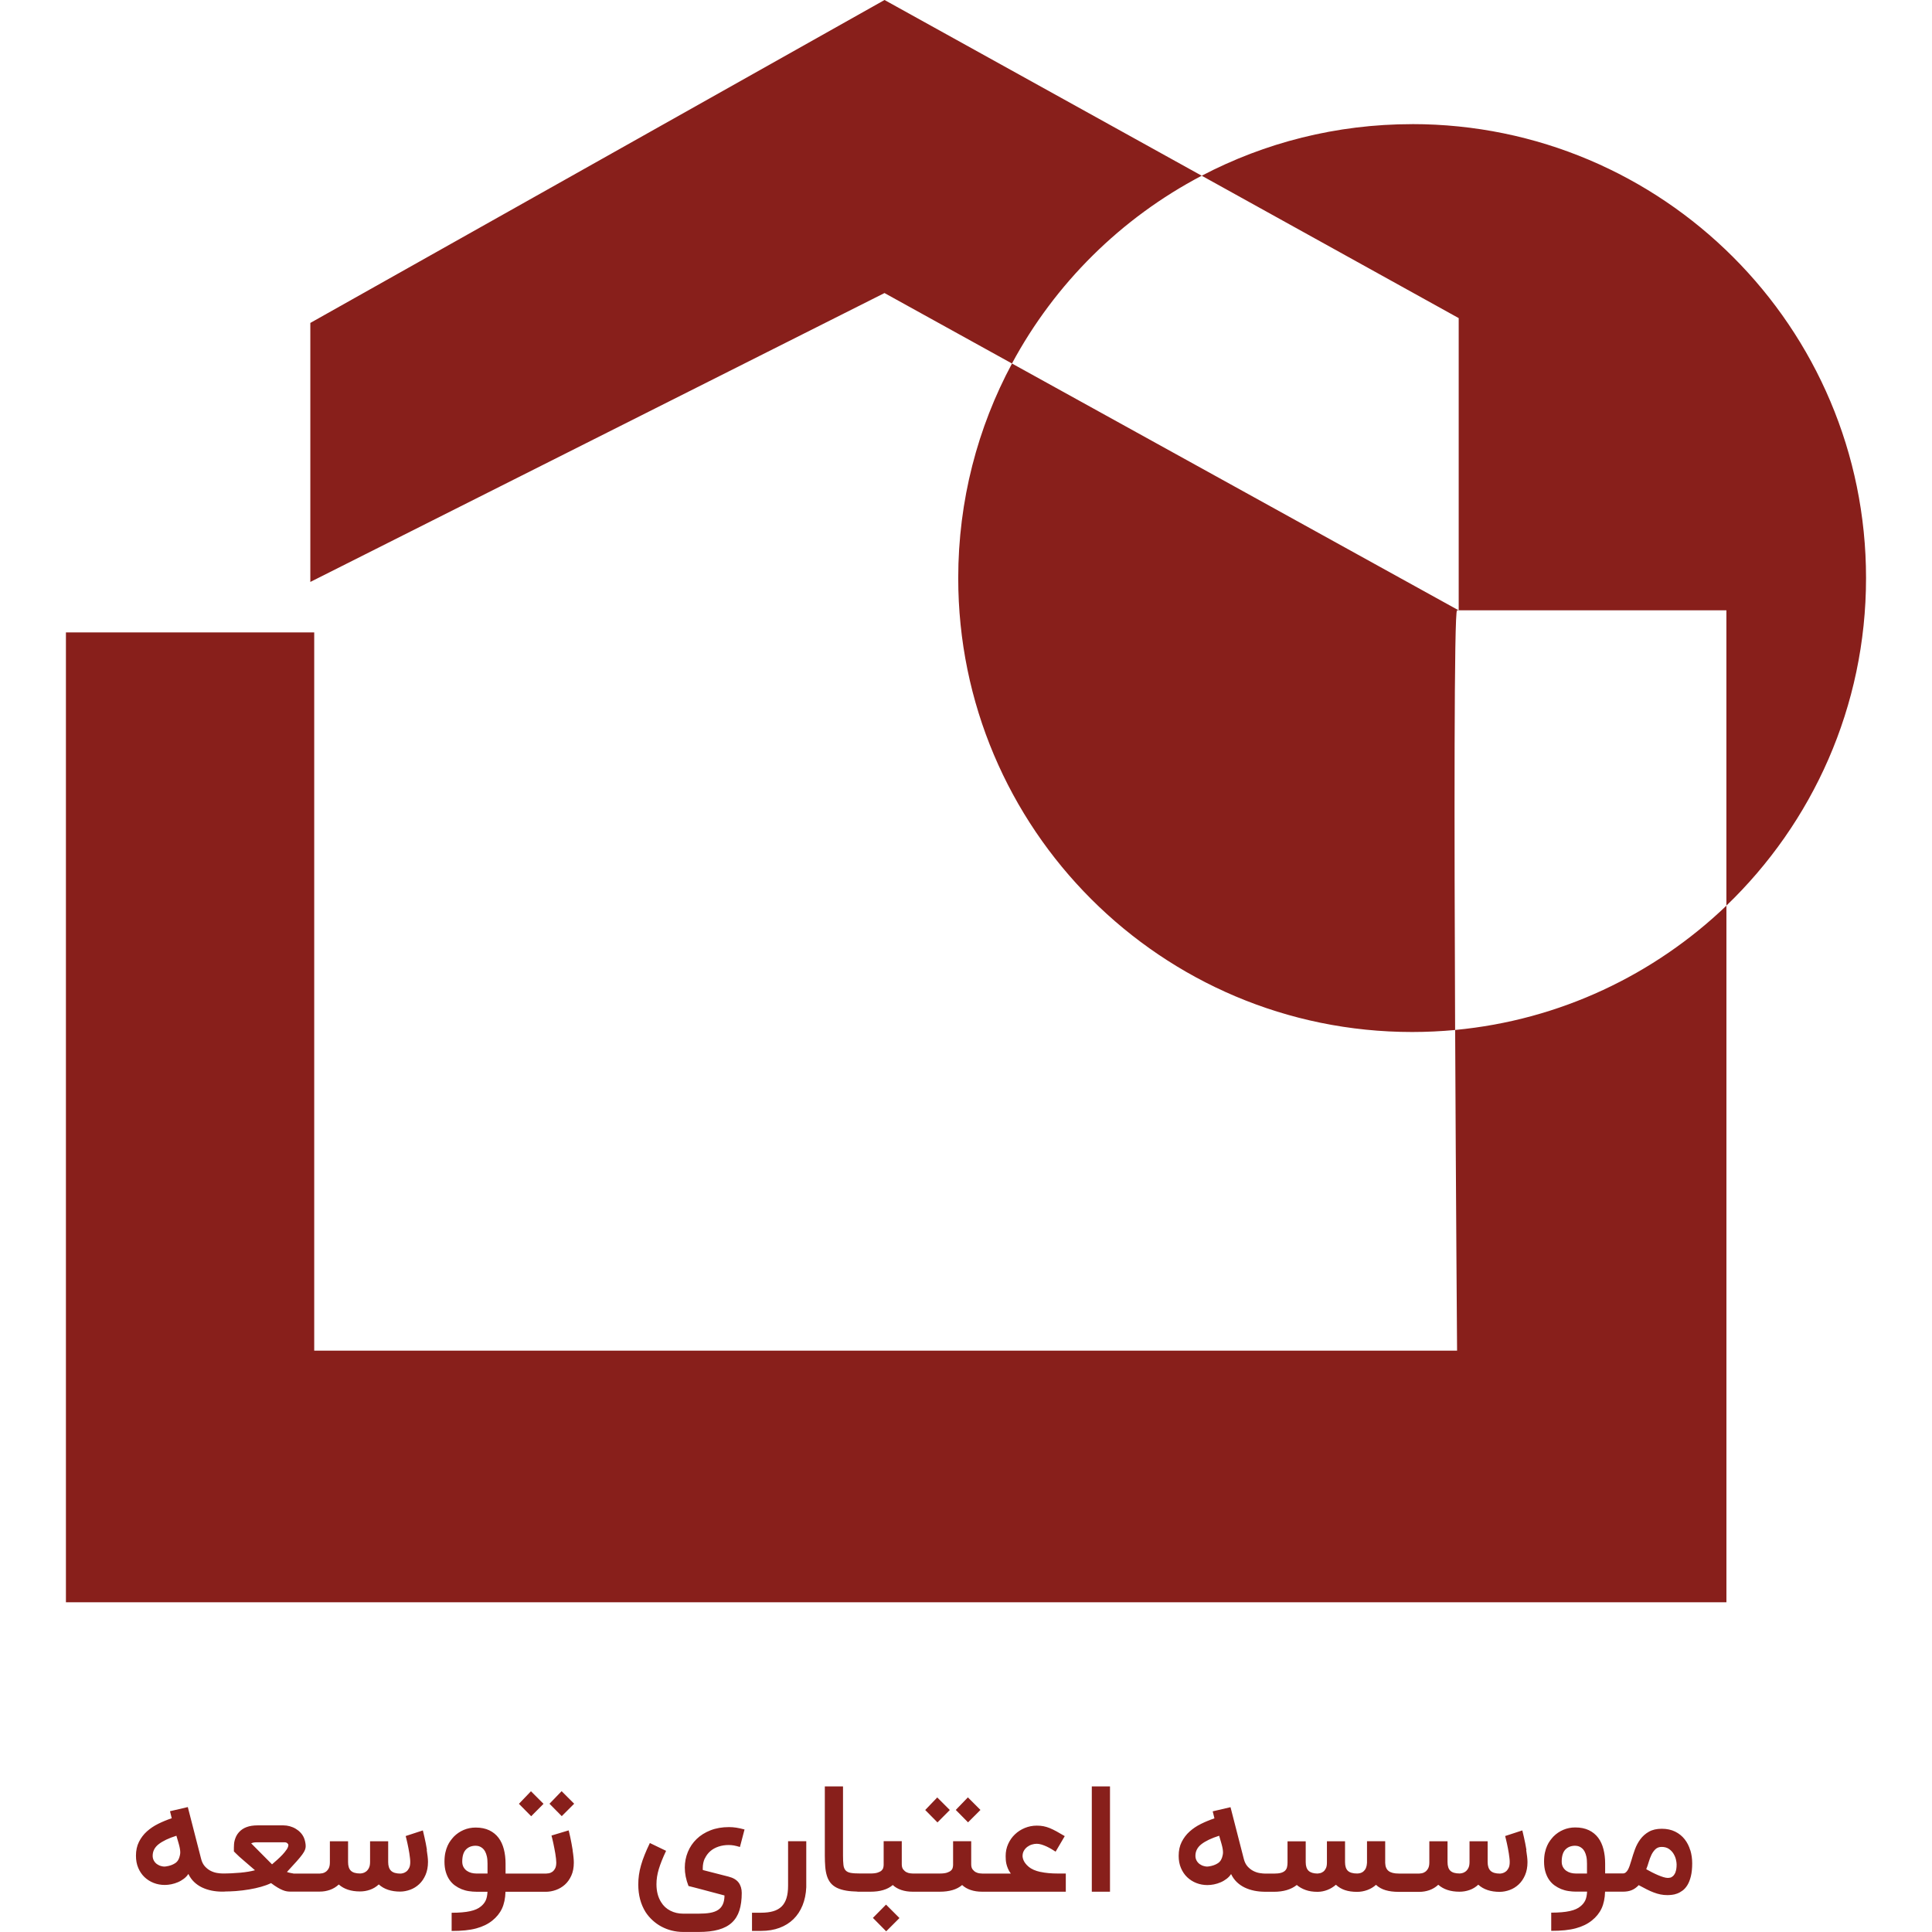 <svg id="Layer_1" xmlns="http://www.w3.org/2000/svg" viewBox="0 0 512 512"><defs><style>.cls-1{fill:#881f1b;stroke-width:0px;}</style></defs><path class="cls-1" d="M385.63,272.95c27.8-2.61,52.83-14.68,71.89-32.94v184.61H17.47V167.59h65.8v190.35h302.87s-.31-40.67-.51-84.99ZM318.47,46.57L234.41,0,82.24,85.58v68.64l152.16-76.56,33.78,18.67c11.39-21.2,28.95-38.58,50.28-49.76ZM374.24,32.9c-20.13,0-39.09,4.93-55.77,13.67l68.1,37.73v77.44h70.94v78.26c22.8-21.9,37.01-52.7,37.01-86.82,0-66.44-53.85-120.29-120.29-120.29ZM386.14,161.75h.43l-118.38-65.41c-9.09,16.92-14.25,36.29-14.25,56.86,0,66.44,53.85,120.29,120.29,120.29,3.85,0,7.65-.19,11.39-.53-.23-53.01-.29-111.2.51-111.2ZM113.15,490.24c-.1-.59-.2-1.17-.32-1.75-.12-.58-.23-1.11-.34-1.59-.11-.48-.2-.88-.28-1.2-.08-.32-.13-.53-.15-.62l-4.55,1.49c.05.19.12.46.2.79s.17.71.26,1.12c.09.41.18.85.27,1.31s.17.91.24,1.35c.07.45.13.87.17,1.27.05.4.07.74.07,1.03,0,.68-.1,1.22-.31,1.62-.21.4-.45.71-.73.92-.29.21-.57.36-.86.43-.29.07-.52.11-.69.11-1.15,0-1.98-.25-2.49-.74-.51-.5-.77-1.27-.77-2.33v-5.49h-4.8v5.49c0,.68-.11,1.23-.33,1.63-.22.41-.47.71-.77.92-.29.21-.58.34-.87.4-.29.06-.51.09-.67.09-1.13,0-1.95-.24-2.45-.73-.5-.48-.74-1.25-.74-2.31v-5.49h-4.82v5.57c0,.7-.11,1.24-.33,1.63-.22.39-.47.69-.77.89-.29.2-.58.33-.87.38-.29.05-.51.08-.67.08h-6.98s-.13-.03-.28-.06c-.15-.03-.31-.06-.49-.09s-.36-.07-.54-.12c-.18-.04-.33-.1-.44-.16,1.03-1.11,1.87-2.03,2.52-2.76.65-.73,1.16-1.34,1.52-1.84.36-.5.61-.91.73-1.25.13-.34.19-.66.19-.97,0-.34-.04-.71-.13-1.12-.08-.41-.2-.79-.34-1.12-.22-.5-.52-.96-.9-1.36-.38-.41-.81-.75-1.29-1.03-.48-.29-1-.5-1.56-.66-.56-.15-1.13-.23-1.71-.23h-6.77c-1.17,0-2.16.15-2.97.46-.81.3-1.49.76-2.04,1.38-.3.34-.53.68-.7,1.03-.17.36-.3.71-.4,1.06-.1.36-.16.7-.18,1.03s-.04.63-.04.9v1.04l.54.54c.5.52,1.2,1.14,2.08,1.89.88.74,1.87,1.6,2.97,2.56-.52.14-1.1.27-1.75.38-.65.11-1.35.2-2.11.27-.76.07-1.55.12-2.39.16-.78.04-1.57.05-2.36.05-.42,0-.9-.05-1.46-.14-.57-.1-1.13-.28-1.68-.56s-1.05-.67-1.52-1.18c-.46-.51-.8-1.18-1.01-2.02l-3.52-13.7-4.72,1.1.46,1.86c-1.22.41-2.41.9-3.55,1.46-1.14.56-2.15,1.24-3.03,2.03s-1.58,1.72-2.11,2.78c-.53,1.06-.79,2.28-.79,3.67,0,1.2.2,2.28.61,3.23.41.96.96,1.77,1.65,2.43.7.66,1.51,1.18,2.43,1.54.92.36,1.9.54,2.93.54.55,0,1.13-.06,1.74-.18s1.19-.31,1.76-.55,1.09-.55,1.58-.92.88-.79,1.19-1.27c.39.81.89,1.52,1.5,2.11.61.59,1.31,1.08,2.1,1.46.79.38,1.64.66,2.57.85.86.17,1.75.26,2.67.27h0s.08,0,.13,0c.04,0,.07,0,.1,0h.54v-.03c1-.02,1.99-.04,2.97-.12,1.23-.1,2.41-.24,3.53-.43s2.18-.42,3.16-.7c.99-.28,1.87-.6,2.64-.98.66.49,1.24.88,1.74,1.18.5.3.95.52,1.34.68s.74.26,1.04.31c.3.05.57.08.81.08h7.99c.92,0,1.81-.15,2.67-.45.86-.3,1.65-.77,2.36-1.43,1.38,1.22,3.25,1.84,5.61,1.84.9,0,1.78-.14,2.64-.44.86-.29,1.64-.76,2.35-1.42,1.39,1.27,3.29,1.9,5.69,1.9.89-.01,1.77-.18,2.65-.5s1.66-.81,2.36-1.46c.7-.65,1.26-1.47,1.69-2.46s.65-2.14.65-3.45c0-.43-.03-.92-.1-1.48s-.14-1.13-.24-1.72ZM47.67,491.7c-.18.94-.59,1.63-1.24,2.06-.65.43-1.45.72-2.42.86-.15.03-.3.04-.44.04-.27,0-.54-.04-.81-.12-.43-.1-.81-.28-1.15-.52-.34-.24-.62-.55-.83-.93-.21-.38-.32-.8-.32-1.28,0-1.22.53-2.26,1.6-3.09s2.63-1.58,4.69-2.23c.17.59.33,1.13.47,1.61s.27.92.36,1.34c.09.41.14.73.16.96.02.22.03.38.03.47,0,.28-.03.56-.1.83ZM75.94,490.17c-.29.43-.65.88-1.08,1.34-.43.46-.9.91-1.39,1.35-.5.45-.96.85-1.38,1.21l-5.53-5.57c.1-.05.27-.11.49-.17.22-.06.53-.1.92-.1h7.45c.3,0,.54.08.72.24.19.16.28.33.28.51v.04c-.03.34-.18.72-.47,1.15ZM144.04,478.03l-3.33-3.33-3.19,3.33,3.25,3.29,3.27-3.29ZM151.77,490.34c-.1-.6-.2-1.2-.31-1.79-.11-.59-.22-1.13-.32-1.61-.1-.48-.2-.89-.28-1.23s-.14-.55-.16-.64l-4.55,1.37c.05.19.12.47.21.82s.18.75.27,1.18c.09.43.18.89.28,1.38.1.48.18.96.26,1.42.08.46.14.9.18,1.31.04.41.07.75.07,1.04,0,.68-.11,1.22-.33,1.61s-.47.69-.77.88c-.29.19-.58.31-.87.36-.29.04-.51.07-.67.07h-10.8v-2.63c0-1.37-.15-2.63-.45-3.8s-.76-2.18-1.4-3.03-1.46-1.52-2.46-2-2.2-.73-3.61-.73c-1.13,0-2.19.21-3.17.63-.98.42-1.86,1.01-2.63,1.79-.27.3-.56.64-.85,1.03-.3.39-.56.86-.8,1.38-.24.53-.44,1.14-.59,1.83-.15.69-.23,1.48-.23,2.37,0,1.03.12,1.95.36,2.75.24.8.56,1.49.97,2.08.41.59.88,1.08,1.43,1.48s1.13.72,1.75.98c.62.25,1.27.43,1.94.53.67.1,1.33.16,1.97.16h2.98c-.05.98-.21,1.76-.49,2.34s-.69,1.09-1.23,1.53c-.35.3-.76.55-1.23.76s-1.02.39-1.64.52c-.62.14-1.34.24-2.15.31-.81.07-1.73.11-2.76.11v4.82c1.34,0,2.54-.05,3.61-.16,1.06-.11,2.03-.28,2.89-.51.86-.23,1.64-.52,2.34-.86.7-.34,1.34-.74,1.93-1.21,1.13-.9,1.99-1.96,2.56-3.17s.89-2.7.94-4.47h10.68c.89,0,1.78-.16,2.66-.47s1.68-.78,2.39-1.41c.71-.63,1.28-1.44,1.72-2.41s.66-2.12.66-3.45c0-.43-.03-.92-.09-1.49-.06-.57-.13-1.15-.23-1.75ZM129.2,496.5h-2.98c-.44,0-.88-.06-1.32-.17-.44-.12-.83-.3-1.19-.55s-.64-.58-.87-.98c-.22-.4-.34-.88-.34-1.45,0-1.44.32-2.51.97-3.19.65-.68,1.52-1.02,2.61-1.02.13,0,.3.02.5.05.2.03.42.1.65.2.23.1.46.26.7.46s.45.48.64.83c.19.35.34.79.46,1.31s.17,1.15.17,1.89v2.63ZM145.62,478.01l3.25,3.29,3.29-3.29-3.33-3.33-3.21,3.33ZM186.79,492.52c.36-.76.84-1.41,1.45-1.94.61-.53,1.33-.93,2.17-1.21.83-.28,1.73-.42,2.7-.42.48,0,.94.04,1.39.12.45.08.98.22,1.59.4l1.22-4.64c-.81-.22-1.54-.38-2.18-.48-.64-.1-1.28-.15-1.93-.15-1.82,0-3.45.28-4.91.85-1.45.57-2.68,1.34-3.68,2.31s-1.78,2.11-2.32,3.42-.81,2.7-.81,4.17c0,.77.08,1.56.24,2.37.16.81.41,1.63.74,2.49.53.13,1.1.28,1.73.44.62.16,1.26.33,1.91.5.64.17,1.28.35,1.91.51.62.17,1.2.32,1.74.46.54.14,1,.26,1.39.37.39.1.68.18.86.23-.01.94-.16,1.72-.44,2.34-.28.62-.69,1.11-1.25,1.48s-1.26.63-2.12.78-1.87.22-3.05.22h-4.08c-1.25,0-2.39-.26-3.42-.79-1.02-.52-1.84-1.27-2.43-2.25-.83-1.3-1.24-2.89-1.24-4.76,0-.66.05-1.31.15-1.96s.25-1.33.46-2.03.48-1.45.79-2.24c.32-.8.7-1.67,1.15-2.62l-4.3-2.07c-.54,1.12-1.01,2.17-1.39,3.13-.39.97-.71,1.89-.96,2.78-.25.88-.44,1.74-.55,2.58-.12.84-.17,1.68-.17,2.53,0,2.77.64,5.19,1.92,7.26.54.83,1.17,1.56,1.88,2.21.71.65,1.49,1.21,2.34,1.66s1.76.81,2.73,1.05,1.98.37,3.04.37h4.08c2.08,0,3.84-.2,5.29-.61,1.45-.41,2.63-1.03,3.54-1.88s1.57-1.92,1.98-3.21c.41-1.3.62-2.84.62-4.63,0-1.1-.28-2.02-.83-2.76-.56-.74-1.45-1.27-2.69-1.58l-6.79-1.74c-.01-.08-.02-.16-.02-.24v-.24c0-.97.18-1.83.53-2.59ZM208.85,499.73c0,1.3-.14,2.41-.43,3.32-.29.91-.72,1.65-1.3,2.21s-1.32.98-2.22,1.24c-.9.26-1.97.39-3.21.39h-2.4v4.82h2.4c1.82,0,3.45-.27,4.89-.81,1.45-.54,2.68-1.31,3.7-2.31,1.02-1,1.82-2.21,2.4-3.64s.91-3.03.99-4.81v-12.19h-4.82v11.78ZM231.33,508.26l3.52,3.56,3.52-3.52-3.56-3.56-3.48,3.52ZM259.83,479.65l-3.33-3.33-3.21,3.33,3.25,3.29,3.29-3.29ZM251.71,479.67l-3.33-3.33-3.19,3.33,3.25,3.29,3.27-3.29ZM275.71,496.08c-1.31-.28-2.35-.74-3.12-1.37h.02c-.34-.28-.61-.56-.82-.83s-.38-.53-.49-.78-.2-.48-.24-.69c-.05-.21-.07-.39-.07-.54,0-.53.12-1,.35-1.4.23-.41.53-.74.89-1.02.36-.27.76-.48,1.21-.62.45-.14.88-.21,1.31-.21.39,0,.8.07,1.25.2.44.13.89.31,1.34.51.44.21.87.43,1.29.68.41.24.79.48,1.12.7l2.42-4.12c-.81-.48-1.54-.89-2.17-1.25-.64-.35-1.24-.64-1.8-.87-.56-.23-1.11-.39-1.65-.5-.54-.11-1.14-.16-1.78-.16-1.12,0-2.18.21-3.18.62-1,.41-1.88.98-2.63,1.7-.76.72-1.35,1.57-1.79,2.55-.44.98-.66,2.04-.66,3.19,0,.27.01.58.03.94.02.36.07.73.16,1.12.09.39.22.81.41,1.25.18.44.43.88.76,1.33h-7.58c-.12,0-.34-.02-.66-.05-.32-.03-.65-.13-.98-.29s-.62-.41-.88-.73c-.26-.33-.39-.79-.39-1.37v-6.13h-4.8v6.27c0,.26-.04.52-.11.79-.07.27-.23.52-.47.73s-.59.4-1.06.55c-.47.15-1.1.22-1.89.22h-7.16c-.12,0-.34-.02-.66-.05-.32-.03-.65-.13-.98-.29-.33-.16-.62-.41-.88-.73-.26-.33-.39-.79-.39-1.37v-6.13h-4.8v6.27c0,.26-.04.52-.11.79-.07.27-.23.52-.46.73-.24.22-.59.4-1.06.55-.47.15-1.1.22-1.89.22h-2.67c-1.08,0-1.93-.05-2.54-.16-.61-.11-1.07-.34-1.37-.68-.3-.34-.49-.82-.56-1.44-.07-.62-.11-1.45-.11-2.48v-18.32h-4.82v18.32c0,1.08.04,2.07.11,2.97.07.9.22,1.7.44,2.41s.54,1.33.96,1.86c.42.53.98.96,1.67,1.31.69.34,1.55.6,2.57.77.82.14,1.81.21,2.9.24v.03h3.42c1.27,0,2.39-.14,3.38-.43.99-.29,1.84-.73,2.56-1.34.62.58,1.38,1.02,2.28,1.32s1.9.45,3,.45h7.16c1.26,0,2.39-.14,3.38-.43.99-.29,1.84-.73,2.56-1.34.62.58,1.38,1.02,2.28,1.32.9.3,1.9.45,3,.45h22.19v-4.82h-2.13c-1.75,0-3.29-.14-4.59-.43ZM289.34,501.32h4.82v-27.9h-4.82v27.9ZM404.52,490.24c-.1-.59-.2-1.17-.32-1.75-.12-.58-.23-1.11-.34-1.59-.11-.48-.2-.88-.28-1.2-.08-.32-.13-.53-.15-.62l-4.55,1.49c.05.19.12.46.2.79s.17.71.26,1.12c.09.41.18.85.27,1.31s.17.91.24,1.35c.07.45.13.87.17,1.27.05.4.07.74.07,1.03,0,.68-.1,1.22-.31,1.62-.21.4-.45.71-.73.92-.29.21-.57.36-.86.43-.29.07-.52.11-.69.11-1.15,0-1.98-.25-2.49-.74-.51-.5-.77-1.27-.77-2.33v-5.49h-4.8v5.49c0,.68-.11,1.23-.33,1.63-.22.41-.47.71-.77.92-.29.21-.58.34-.87.4-.29.06-.51.09-.67.09-1.13,0-1.95-.24-2.45-.73-.5-.48-.74-1.25-.74-2.31v-5.49h-4.82v5.57c0,.7-.11,1.24-.33,1.63-.22.39-.47.69-.77.89-.29.2-.58.33-.87.38-.29.05-.51.08-.67.08h-5.48c-1.2,0-2.09-.22-2.67-.67s-.88-1.16-.91-2.16v-5.73h-4.82v5.71c-.03.53-.12.97-.27,1.34s-.36.65-.6.88c-.24.23-.52.39-.82.48s-.61.14-.92.14c-1.13,0-1.95-.24-2.46-.71-.5-.48-.75-1.25-.75-2.3v-5.53h-4.8v5.63c0,.64-.09,1.16-.28,1.54-.19.38-.41.67-.68.87-.27.2-.53.33-.81.4-.28.06-.51.1-.71.11-1.08-.01-1.88-.26-2.38-.73-.5-.48-.76-1.24-.76-2.28v-5.53h-4.82v5.63c0,.46-.05.88-.14,1.24s-.27.67-.53.92c-.27.25-.63.44-1.1.57-.47.13-1.09.19-1.85.19h-2.26c-.43,0-.93-.05-1.5-.14s-1.13-.28-1.68-.56-1.05-.67-1.52-1.18c-.46-.51-.8-1.18-1.01-2.02l-3.52-13.7-4.72,1.1.46,1.86c-1.22.41-2.41.9-3.55,1.46-1.14.56-2.15,1.24-3.03,2.03s-1.58,1.72-2.11,2.78c-.53,1.06-.79,2.28-.79,3.67,0,1.2.2,2.28.61,3.23.41.96.96,1.77,1.65,2.43.7.66,1.51,1.18,2.43,1.54.92.36,1.9.54,2.93.54.55,0,1.13-.06,1.74-.18s1.19-.31,1.76-.55,1.09-.55,1.58-.92.88-.79,1.19-1.27c.39.81.89,1.52,1.5,2.11.61.59,1.31,1.08,2.1,1.46.79.38,1.64.66,2.57.85.86.17,1.75.26,2.67.27h0s.23.01.23.01h2.26c2.54,0,4.57-.6,6.08-1.8.67.57,1.46,1.01,2.36,1.33.9.32,1.94.48,3.1.48h.13c.85-.01,1.69-.18,2.52-.5.83-.32,1.58-.78,2.26-1.37.71.66,1.52,1.13,2.43,1.43s1.97.45,3.18.45c.92,0,1.82-.16,2.7-.48.88-.32,1.65-.78,2.31-1.38.71.66,1.55,1.13,2.54,1.42.98.29,2.13.44,3.46.44h5.48c.92,0,1.81-.15,2.67-.45.86-.3,1.65-.77,2.36-1.43,1.38,1.22,3.25,1.84,5.61,1.84.9,0,1.78-.14,2.64-.44.86-.29,1.64-.76,2.35-1.42,1.39,1.27,3.29,1.9,5.69,1.9.89-.01,1.77-.18,2.65-.5s1.66-.81,2.36-1.46c.7-.65,1.26-1.47,1.69-2.46s.65-2.14.65-3.45c0-.43-.03-.92-.1-1.48s-.14-1.13-.24-1.72ZM324.01,491.7c-.18.94-.59,1.63-1.24,2.06-.65.43-1.45.72-2.42.86-.15.03-.3.04-.44.04-.27,0-.54-.04-.81-.12-.43-.1-.81-.28-1.15-.52-.34-.24-.62-.55-.83-.93-.21-.38-.32-.8-.32-1.28,0-1.22.53-2.26,1.6-3.09s2.63-1.58,4.69-2.23c.17.59.33,1.13.47,1.61s.27.92.36,1.34c.09.41.14.73.16.96.02.22.03.38.03.47,0,.28-.03.56-.1.83ZM447.94,490.35c-.33-1.11-.83-2.09-1.49-2.93s-1.5-1.52-2.51-2.02c-1.01-.5-2.2-.76-3.55-.76s-2.49.26-3.41.78c-.92.52-1.67,1.19-2.27,2-.6.81-1.08,1.71-1.44,2.7-.36.99-.67,1.94-.93,2.87-.15.53-.31,1.01-.46,1.44-.15.43-.31.8-.48,1.1-.17.3-.37.54-.58.7-.21.17-.46.25-.74.25h-4.7v-2.63c0-1.37-.15-2.63-.45-3.8s-.76-2.18-1.4-3.03-1.46-1.52-2.46-2-2.2-.73-3.61-.73c-1.13,0-2.19.21-3.17.63-.98.42-1.86,1.01-2.63,1.79-.27.3-.56.64-.85,1.03-.3.39-.56.86-.8,1.38-.24.53-.44,1.14-.59,1.83-.15.69-.23,1.48-.23,2.37,0,1.03.12,1.95.36,2.75.24.8.56,1.49.97,2.08.41.59.88,1.08,1.43,1.48s1.13.72,1.75.98c.62.25,1.27.43,1.94.53.67.1,1.33.16,1.97.16h2.98c-.05.98-.21,1.76-.49,2.34s-.69,1.09-1.23,1.53c-.35.3-.76.55-1.23.76s-1.02.39-1.64.52c-.62.14-1.34.24-2.15.31-.81.07-1.73.11-2.76.11v4.82c1.34,0,2.54-.05,3.61-.16,1.06-.11,2.03-.28,2.89-.51.86-.23,1.64-.52,2.34-.86.7-.34,1.34-.74,1.93-1.21,1.13-.9,1.99-1.96,2.56-3.17s.89-2.7.94-4.47h4.72c.89,0,1.67-.13,2.33-.4.66-.27,1.29-.71,1.87-1.33.76.41,1.46.78,2.11,1.11s1.27.61,1.87.83c.6.23,1.19.4,1.77.52s1.19.18,1.84.18c.32,0,.71-.02,1.16-.07.45-.04.92-.15,1.4-.33.48-.17.97-.44,1.45-.79.48-.35.92-.84,1.3-1.46.38-.62.69-1.4.92-2.34.23-.94.35-2.08.35-3.42,0-1.21-.16-2.37-.49-3.48ZM420.57,496.5h-2.98c-.44,0-.88-.06-1.32-.17-.44-.12-.83-.3-1.19-.55s-.64-.58-.87-.98c-.22-.4-.34-.88-.34-1.45,0-1.44.32-2.51.97-3.19.65-.68,1.52-1.02,2.61-1.02.13,0,.3.02.5.05.2.03.42.1.65.2.23.1.46.26.7.46s.45.48.64.83c.19.35.34.79.46,1.31s.17,1.15.17,1.89v2.63ZM444.05,496.11c-.2.48-.43.84-.69,1.07-.26.23-.51.37-.77.42-.25.04-.44.07-.55.07-.35,0-.75-.07-1.21-.21-.46-.14-.94-.32-1.46-.54s-1.04-.47-1.58-.74c-.54-.28-1.04-.55-1.52-.82.23-.57.45-1.19.65-1.89.2-.69.45-1.33.73-1.93.29-.59.65-1.09,1.07-1.49.43-.4.97-.6,1.64-.6.77,0,1.42.18,1.92.53.51.35.92.78,1.22,1.28.3.5.52,1.01.64,1.53s.18.95.18,1.29c0,.88-.1,1.56-.3,2.04Z"/></svg>